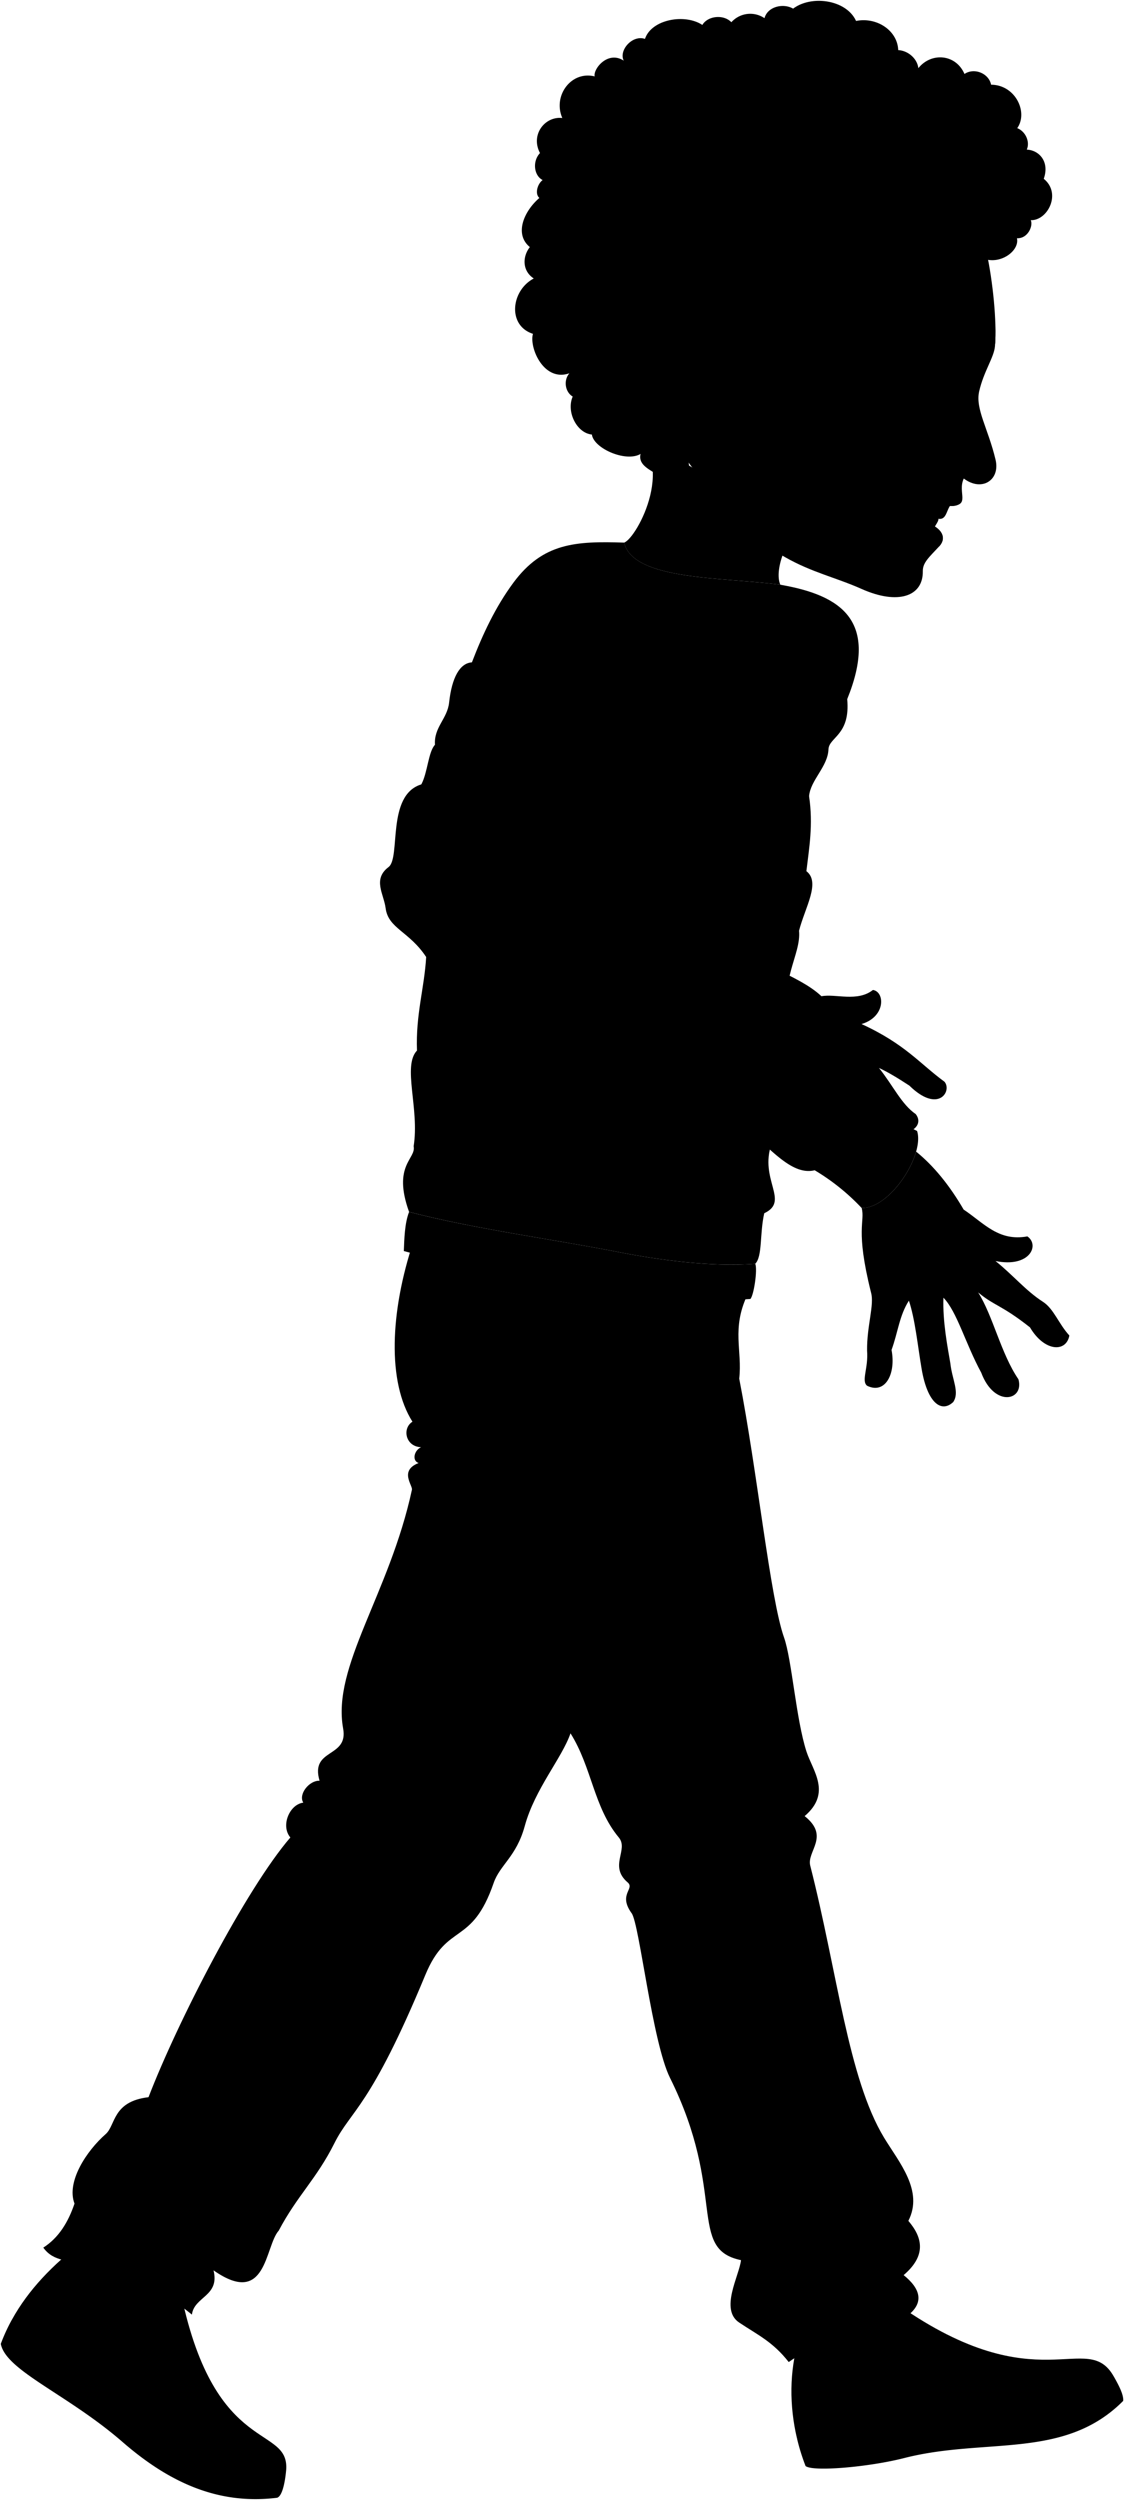 <svg viewBox="0 0 1430.33 3179.74">
    <g class="eye">
        <circle class="sclera" cx="1198.64" cy="485.81" r="43.62"/>
        <path class="irisAmber" d="M1216.07,515.4c2.41.84,11.56-6.86,15.72-18.83s1.75-23.69-.66-24.53A130.13,130.13,0,0,0,1216.07,515.4Z"/>
        <path class="pupil" d="M1226,504c1.93.67,4.21-2.77,5.82-7.42s2-8.77,0-9.44A69.53,69.53,0,0,0,1226,504Z"/>
    </g>
    <g class="skinAshkenazi">
        <path d="M989.42,1233.34c19.77,10,41.07,19.83,55.92,33.85,17.82-3.5,45.68,7.66,65.5-8,15.43,2.39,16.32,34.23-14.52,43.36,55.52,25.43,74,50.3,105.55,73.36,10,11.56-7.62,41.15-44.62,5-14.78-9.7-28.1-17.67-38.75-22.53,17.84,22.21,28.73,46.39,46.8,58.72,13.22,17-16.37,32.73-32.11,16.36C997.94,1384.75,952.69,1316.58,989.42,1233.34Z"/>
        <path d="M1327.05,1655.75c-21.75-14-37.38-33.4-60.23-51.77,43.53,8.82,56.65-20.2,40.55-31.33-36.78,6.75-55.47-17.11-81.09-34.1-17.76-30.52-37.81-55.37-60.47-73.73-9.25,32.42-41.58,72.42-69.32,71.67,4.68,17.73-8.4,26.3,11.9,107.48,4.52,15.54-5.41,42.39-5,74,1.8,22.55-7.67,38.34,0,44.65,23,11.28,37-15,31.12-45.55,8.12-22.1,9.92-43.75,22.1-62.69,8,24,11.34,58.47,16.23,87.05,7.48,43.67,25.26,55.92,40.14,41.94,8.44-12.37-1.35-28.41-3.6-49.16-3.61-21.2-9.93-53.22-8.82-83.59,17.24,17.7,27.84,58.06,48.12,95.43,16.7,44.54,55,35.55,47.31,8.35-22.26-32.6-32.31-80.54-51.29-110.54,20.28,17.1,29.82,15.91,66,44.54,18.29,31,46.12,32.21,50.1,10.33C1346.93,1683.58,1341.07,1664.75,1327.05,1655.75Z"/>
        <path d="M1255.72,322.23c7.46,34.71,13.1,86.91,10.4,118.22-1.24,14.38-14.25,31.67-20.12,57.48-5,22.2,11.39,46.95,20.89,86.82,6.18,25.88-17.54,41.22-40.44,23.92-8.53,18,9.68,34.74-17.61,34.87-14.67,6.44-23.73,14-19.25,26.2,9.71,5.59,14.38,15.7,5.66,25.13-12.75,13.77-21.12,20.64-20.94,31.71.53,32.14-31.7,43.13-77.73,22.61-65.71-29.29-120.92-25.05-220.33-160.78C922.51,334.25,1055.58,285.8,1255.72,322.23Zm-22.17,152.33c-19.28,2.82-27.82,8.84-37.3,12.4,13.32,5.47,22.55,10.43,31.28,17.89C1232.88,500,1235.57,481.34,1233.55,474.56Z"/>
        <path d="M798.74,545.78c66.3,38.12,11.64,139.06-4.55,144.4C805.58,738.39,919.44,734,993,743.76c-8.93-20.1,11.62-66.55,25.35-67.45"/>
    </g>
    <g class="head51">
        <g class="lipMaleMedium__noStroke">
            <path d="M1172.08,660.31c3.31,13.33,10.17,36,23.17,34.56C1212.51,675.21,1176.07,662.61,1172.08,660.31Z"/>
            <path d="M1223.76,638.2c-9.25,11.31-27.63,2.38-33.13-2.29C1196.87,638.21,1221.92,640.26,1223.76,638.2Z"/>
        </g>
        <path class="teeth" d="M1208.84,643.54a39.31,39.31,0,0,1-18.21-7.63,117,117,0,0,0-18.55,24.4c5,6.48,14.38,15.44,15.51,13.39,2.67-5.82,7.13-10.85,6.57-13.82C1203.84,661.41,1204.11,650.65,1208.84,643.54Z"/>
        <path class="teethOverlapLine" d="M1194.16,659.88c-4-.39-12.22-4.78-16.68-8.18"/>
        <path class="lipEdgeLine" d="M1195.25,694.87c-4.14.75-8.59-2.32-10.4-6.15"/>
        <path class="cheekLine" d="M1235.9,531.8C1250.54,618,1185,615,1164.65,677.43"/>
        <g class="noseLine">
            <path d="M1226.45,608.67c-2.25-1.69-4-2.87-5.34-3.91"/>
            <path d="M1239.09,606.69a29.57,29.57,0,0,0-15.62-5"/>
        </g>
        <g class="eyeLidLine">
            <path d="M1233.55,474.56c13.53-1.19,6.73-17.83,6.73-17.83"/>
            <path d="M1227.53,504.85c3,2.89.79,11.17-4.85,15.07"/>
        </g>
        <path class="eyeCreaseLine" d="M1194.68,477.33c13.86-7.35,38.54-15.32,47.11-14.83"/>
        <path class="eyebrowDarkBrown" d="M1266.37,437.15c.43-6.65.53-14.11.35-22.06-26.75-2.81-48.15.59-68,30C1196.86,458.66,1217.44,426.07,1266.37,437.15Z"/>
        <path class="hairDarkBrown" d="M959.22,529.18c.52,16.51-20.06,38.1-40.1,32.27-3.61,12.39-25.79,30.8-42.87,27,4.84,23.34-19.82,27.54-32.56,33.91,11.12-21.22-34.12-21.64-28.52-45-18.56,11-59.55-6.84-62-24.66-19.14-1.75-32.86-29-24.36-48.28-9.6-5.68-12.12-20.47-4.23-29.65-32.62,11.5-51.42-32.62-46.37-50.15-32.94-10.56-27.85-55.24,1.05-70.4-14.83-9.64-14.56-27.83-5-39.95-20-16.28-7.81-45.33,12.12-62.5-5.9-5-2.77-17.49,4.15-22.77-11-5.46-13.37-23.69-3.38-34.31-12.43-23.7,6.61-47.16,28.43-44.56-12.38-28.24,11.28-60.42,41.18-52.93-2.19-9.39,16.69-33.28,37-20-6.71-13,10.87-33.27,27-27.71,8.29-25,50.85-32.46,73-17.74,6.85-11.62,26.89-13.87,36.93-3.47a32.22,32.22,0,0,1,42.16-5.14c3.81-14.7,23.79-19.5,36.43-12.14,23.56-17.71,67.9-11.28,80.06,15.66,26.47-5.32,52.8,12.25,53.67,37.09,12.73.65,24.31,11,25.61,23,16.32-20.48,47.62-18.26,58.71,7.35,12.26-8.33,30.91-1,33.88,13.66,30.81.15,47.5,34.89,33.26,55.25,10.65,4.18,16.49,17.4,12.14,27.29,16.3.79,29.19,15.91,21.58,37.14,23,18.49,4.88,53.41-16.52,52.6,3.32,7.08-3.6,23.62-17.56,23,4.11,19-30.87,40.15-52.71,19.28-3.52,9-20.35,13.92-26.91,6.87-.6,17.3-20.76,34-39.58,29.79,6.36,18.45-11.7,47.09-35.88,34-3.48,22.19-28.2,40.41-51.18,30.52,4.12,10.41-3.79,30.37-18.61,30.64,6.53,27.19-22.24,27.88-13.39,41.74Q1039.42,490,1036,472.67c-12.85,12.86-34.9,12.8-46.45-3.38a41.22,41.22,0,0,1-57.16-.27C933.08,495.8,950.57,508.2,959.22,529.18Z"/>
    </g>
    <g class="skinOverlapLine">
        <path d="M1226.28,1538.55c17.64,21,23.61,52.34,40.54,65.43"/>
        <path d="M1017.65,1270.69c10.9-3.87,17.5-1.35,27.69-3.5"/>
        <path d="M1096.32,1302.6c-23.56,6-31.64-1.94-54.11,11"/>
        <path d="M1078.08,1339.56c12.53,3.46,24.63,11.67,40.42,18.83"/>
        <path d="M959.22,529.18c11.31,30.19,30.53,40.17,45.65,22.05"/>
    </g>
    <g class="skinFoldLine">
        <path d="M997.58,477.07c-8.43,8.37,5,30.77-1.58,39.31-3.69,4.82-12.5-1.27-9.67-14.81,2.43-11.64-4.37-16.86-10.25-23.75"/>
        <path d="M957.83,480.54c1.63,11.73,7.06,24.44,13.71,30.39"/>
    </g>
    <g class="skinEdgeLine">
        <path d="M1007.66,620.79c19.53,64.05,66.12,89.35,105.35,123.53"/>
    </g>
    <g class="soleWhite">
        <path d="M1014.26,3101.85a266.38,266.38,0,0,0,10.87,34.9c9.73,7.47,80.81,1.23,125.42-10.17,103.85-26.53,203.86,2.53,278.68-72.66,1-7.72-5.9-20.53-12-31.29Z"/>
        <path d="M15.21,2950.44A228.46,228.46,0,0,0,1,2981.31c6.63,34.28,85,64,155.16,125,59.5,51.67,122,80,196.45,70.76,7-2.21,10.21-21.42,11.42-33.91Z"/>
    </g>
    <g class="tomerShoe">
        <path d="M1258.31,3076.14c67.64-3.18,119.88-21.22,158.9-53.51-34.21-60.22-96,33.9-273.44-90.4l-127.68,45.2c-11.52,38.67-11.79,82.49-1.83,124.42C1088.58,3111.73,1169,3080.35,1258.31,3076.14Z"/>
        <path d="M230.65,2919,104.6,2852c-37.22,28.43-68.43,60.43-89.39,98.49,26.21,44.57,109.09,85.95,175.12,141.63,49.12,41.41,112.19,54.37,173.74,51C369.92,3082.77,274.14,3126.53,230.65,2919Z"/>
    </g>
    <path class="tomerPants" d="M526.23,1578.7c-30.14,90.51-33.25,179.29-1.38,229.66-13.32,8.32-9,31.68,10.95,32.44-9,4.15-11.73,17.24-3.1,20.12-25,9.66-7.31,28.49-8.51,34-28.64,132.69-102,224.56-87.54,303.68,6.93,38-42.27,24.7-30,66.44-13-.61-27.32,17.09-20.72,27.87-17.49,2.16-29.06,29.39-16.44,44.3C312.85,2403,225.89,2571.61,189,2667.56c-46.11,5.36-41.72,35.72-54.47,46.89-24.32,21.3-50.38,60.68-39.71,88.45-8.06,23.72-20.14,43.5-39.72,56,26,36,76.21-6.47,189.11,85.2,2.89-23.16,35.7-23.16,27.51-56.32,68,47.63,65.12-30.52,83-50.54,23.57-44.63,48.06-65.64,70.85-111.21,21.23-42.45,45.57-44.73,115.78-214.2,28-67.55,58.86-35.71,86.85-116.76,7.92-23,28.94-33.48,39.56-72.36,12.94-47.4,47.33-86.38,58.23-118,27.37,43.58,29.38,93.93,61.46,132.5,12.91,15.52-13.08,36.28,11.22,57.1,9.71,8.31-12.6,14.95,5.18,39.35,9.78,13.43,26.16,163.88,48.75,209.29,72.78,146.27,21.6,217.61,90.37,231.88-2.31,20-27.33,62.71-2.31,79.39,23.88,15.91,42.81,24.44,63,50.22,54.87-39.15,115.6-34.1,148.64-57.07,26.12-18.17,18-37.1-2.38-53.51,28.51-24.37,24.83-47.07,6-69,19.7-38.5-12-74.59-30.92-105.84-45.77-75.63-59.45-211-93.94-346-4.67-18.29,25.5-37.12-7.13-63,34.65-29.48,10.31-57.62,2.37-82-13.32-41-18.63-117.1-28.54-145.07-17.73-50.09-33.84-210.2-57.07-329.39,4.09-35.9-10-63.11,10.32-106.4Z"/>
    <path class="tomerShirt" d="M993,743.76c-73.51-9.73-187.37-5.37-198.76-53.58-61.68-2-103.32.21-140.94,51-22.72,30.7-39,65.41-52.78,101.31-15.5,1-25.58,19.51-29,51.08-2.2,20.7-19.58,31.51-18,53.71l-11.2,270c-2.34,39.8-13.4,73-11.7,119-18.8,19.68,3.4,74.06-4.26,121.74,3.41,16.18-27.24,23.84-5.82,83.44C604,1563.28,701,1575.72,790,1593.15c43.7,8.55,115.34,19,171.1,14.31,9.36-9.65,5.47-37.87,11.43-64.26,32.92-15.47-6.81-42.57,9.36-88.54l24.69-155c-17-50.23,13.34-85.14,10.22-115.79,7.66-29.8,27.79-61.66,9.36-75.77,3.41-29,8.86-58.94,3.41-95.35,1.71-20.54,23.84-37.46,24.69-59.6.6-15.69,28.09-17.88,23.84-63.85C1118.1,790.59,1072.13,757.39,993,743.76Z"/>
    <g class="tomerSweater">
        <path d="M849.63,1003.6c31.35,1,115.59,33.31,148.9,61.71-3.14,13.35-15.67,22.53-20.57,41.15,5.77,12.19,3.22,22.78-9.8,31.34,15.68,36.25-16.65,45.06-26.45,42.12-15.67,11.76,12.74,11.76-1,31.35,10.78,5.88,14.4,13.94,9.8,24.49,6.86,20.57,40.16,2.94,41.14,40.16,1,15.68,27.16,11.8,24.49,30.37,13.72,18.61,57.8,14.69,56.82,56.81,23.51,0,42.12,2,34.28,34.29,13,11.44,35.27,29.39,59.76,41.14,9.79,30.37-34.29,98.94-70.53,98a275.42,275.42,0,0,0-59.76-48c-36.24,8.82-68.57-47-109.71-67.59-31.35-2-29-25-44.08-35.27-57.47-39.2-112.65-105.79-118.53-146-3.41-23.28,20.57-49,23.51-76.41,0-23.51,20.24-37.69,16.65-57.79C798.72,1072.65,836.9,1056.5,849.63,1003.6Z"/>
        <path d="M596.49,964.73c-16.06-9.32-31-16.33-42.93-17.42-8.58,8.88-9.34,35.46-17.42,50.4-44.8,13.69-25.88,93.17-41.69,105.15-20.53,15.55-6.05,34.2-3.73,52.26,3.33,26,29.86,29.25,51.64,62.22,8.09-74,13.69-77.77,18-112.62C564.63,1070.88,582.18,1026.33,596.49,964.73Z"/>
        <path d="M961.09,1607.46c3.11,7.46-1.86,40.44-6.22,44.79-66,5-132.53-4.35-197.86-16.8-83.62-15.92-156.66-20.53-243.14-44.17.62-14.31.88-34.88,6.71-49.78C604,1563.28,701,1575.72,790,1593.15,833.69,1601.7,905.33,1612.2,961.09,1607.46Z"/>
    </g>
    <g class="clothesDisplayLine">
        <path d="M1107.26,1397.39c5.26,23.88-32.77,84.69-70.53,91.1"/>
        <path d="M57.38,2893.78c38.28,33.6,48,71.35,18.61,114.79"/>
        <path d="M151.9,3062.14c50.33-57.28,87.86-8.65,123-21.95"/>
        <path d="M1095.39,3099.9c-11.53-52.31-40.32-76.71-88-70.62"/>
        <path d="M1202.45,3081.86c0-57.46,63.49-32.59,91.57-83"/>
    </g>
    <g class="clothesOverlapLine">
        <path d="M1029.56,1012.8c-3.69,22.83-21.1,55.38-31,52.51"/>
        <path d="M849.63,1003.6c-25,2,12.49-44,28.34-90"/>
        <path d="M642.92,834.91c-14.26,43.31-32.22,84-46.43,129.82"/>
        <path d="M940.66,1753.44c-8.24,52.25-41,69.26-59.21,120.6C849,1965.85,776,2093,726.05,2204.67"/>
    </g>
    <g class="clothesFoldLine">
        <path d="M528.5,1486.11c95.11,59.18,175.36,71.27,89.47,11"/>
        <path d="M530.66,1336.32c-3.57,36.36,83.79,71.59,127.47,69.47"/>
        <path d="M563.72,1403c35.34,11.34,66.56,24.16,83.14,42.28"/>
        <path d="M657.43,1498.79c64.4,45.23,133.64,69.39,207.83,71.86"/>
        <path d="M894.15,1415c-26.64,31-58.71,51.4-97.93,57.77"/>
        <path d="M877.94,1457.93c-94.7,47.43,43,47.2,90.89,0"/>
        <path d="M877.24,1522.75c33.1,17.6,65.31,28,95.28,20.45"/>
        <path d="M956.85,1524.86c-77.5-13.39,7.75-24,21.19-52.14"/>
        <path d="M772.24,1206.4c-33.62,11-65.3,16-93.68,10.94"/>
        <path d="M740.56,1236c-36.9,3.49-70.16,3-95.82-5.64"/>
        <path d="M536.14,997.71c-8.65,13.54-10.83,27-2,40.32"/>
        <path d="M499.75,1092.58c-.11,18.16,1.24,31.27,5.83,33"/>
        <path d="M558.33,1118.79c-15.07,9.8-28.34,14.72-38.75,11.84"/>
        <path d="M551.47,1153c-9.83,3.6-19,3.85-27.23,0"/>
        <path d="M600.47,842.52c-10.37,23.12-10.77,43.1,9.17,56.67"/>
        <path d="M641.22,799.8c-1.6,15.87-4.49,32.59,1.7,35.11,8.83,3.59,12.29-66.69,59.3-100.06"/>
        <path d="M695.76,770.37c-16.51,20.46-37.29,53.18-25.84,58.13"/>
        <path d="M878.07,820.44c-1.36,51.12,9.92,17.44,22.3-23.59"/>
        <path d="M963.05,779.4c-26.82,14.22-68.82,65-72.7,81.11"/>
        <path d="M932.68,823.35c-4.2,38.13-65.27,40.72-54.71,90.26,38.67-63,102.86-14,115.46,38.67"/>
        <path d="M1037.56,853.55c16,17.28,25,36.68,21,60.06"/>
        <path d="M1064.43,860.39c7.62,8.93,12.27,18.56,13.66,29"/>
        <path d="M1003.85,1008.89c-22.64,8.26-44.94,7.68-66.92-1"/>
        <path d="M928.87,1065.68c12,2.06,15.07,46.23-1.36,58.21"/>
        <path d="M958.32,1068.76c4.8,25.69,15.75,29.45,19.64,37.7"/>
        <path d="M968.16,1137.8c-7.78,2.87-15.86,2.15-20.8,9.38"/>
        <path d="M1026.15,1108.15c-3.78,22.93-10.4,44.51-32.22,58.89"/>
        <path d="M1016.79,1183.92c-4.73,12-26.28,19.41-40,33.11"/>
        <path d="M941.71,1179.92c-33.72-10.83-66.93-11.42-66.94.13,0,17.48,55.82,4.79,66.94,14.07"/>
        <path d="M940.73,1211.27c-47.81-.06-110.15,49.52-14.94,14"/>
        <path d="M950.53,1235.76c-17.85,16.48-40.92,23.83-67.88,24.41"/>
        <path d="M958.32,1244.81c17.06,19.48,5.82,44.12-33.55,50.29"/>
        <path d="M991.67,1275.92c-8.12,28.82-50.13,52.39-100.46,56.16"/>
        <path d="M990.85,1309.82c-8.56,15.59-21.17,28.68-42.12,36.64"/>
        <path d="M1016.16,1306.29c-1,6.81-2.24,11.08-3.74,12.78"/>
        <path d="M1038.1,1336.19c15.27,9.67,6.17,55.12-22.94,64"/>
        <path d="M1073,1363.1c-7.83,28.56-18.78,49.1,20.94,29.58"/>
        <path d="M1029.54,1432.4c59.93-13.35,5.14,51-36.29,18.15"/>
        <path d="M927,1420.9c4.39-2.38,14.41-1.68,25.49-.39"/>
        <path d="M655.08,1709.58c-33.87,34.25-70.53,62.7-118.16,68.27"/>
        <path d="M524.85,1808.36c28.37-4.32,61.81-23.31,61.4-.19C585.94,1825.36,556.17,1800.61,524.85,1808.36Z"/>
        <path d="M535.8,1840.8c21.93-4.4,43.13-.89,69,11.27"/>
        <path d="M532.7,1860.92c14.89,2.1,31.3,11.53,37.57,24.85"/>
        <path d="M406.64,2265.09c18.65,24.26,52.35,26.62,72.72,44.64"/>
        <path d="M369.48,2337.26c12.71,15.57,53.8,21.15,26.81,32.81"/>
        <path d="M643.93,2336.37c-40,3.92-42.32-40.75-56.42-69"/>
        <path d="M508.36,2422.58c42-4.42,75.87-3.28,73.66,11-2.74,17.69-40.75,3.13-74.45,28.21"/>
        <path d="M189,2667.56c-9,16.76-35.4,40.4-23.13,50.46,47.81,39.18,129.31-35.27,189.65-102.66"/>
        <path d="M258.37,2809.71c7.22,26.4,27.43,41.26,58.77,46.23"/>
        <path d="M271.74,2887.74c-47.07-39.63-122.3-155.62-149.73-110.95-27.69,45.1,65,36.84,92.47,59.56"/>
        <path d="M94.84,2802.9c28,58.53,91.86,45,99.27,59.31,6.31,12.16-23.53,5.5-54.08-5.48"/>
        <path d="M1007,2278c-31,12.27-70-1-111-20.93"/>
        <path d="M896,2343.49c53.67,4.55,119-17.1,58.22,32.75"/>
        <path d="M1123.47,2778.33c5.2,45.37-25.31,66.68-91.88,63.68"/>
        <path d="M1155.89,2824.85c-6.78,16.13-17.15,30.88-30.6,44.45"/>
        <path d="M943,2874.79c52.17,10.88,124.11-20.44,133.13,2.7,5.29,13.55-16.11,22.75-45.48,29.11"/>
        <path d="M1149.94,2893.82c-43.76,40.07-156.1,30-162,53.71-2.73,10.92,15.84,11.13,32.75,10"/>
    </g>
</svg>
